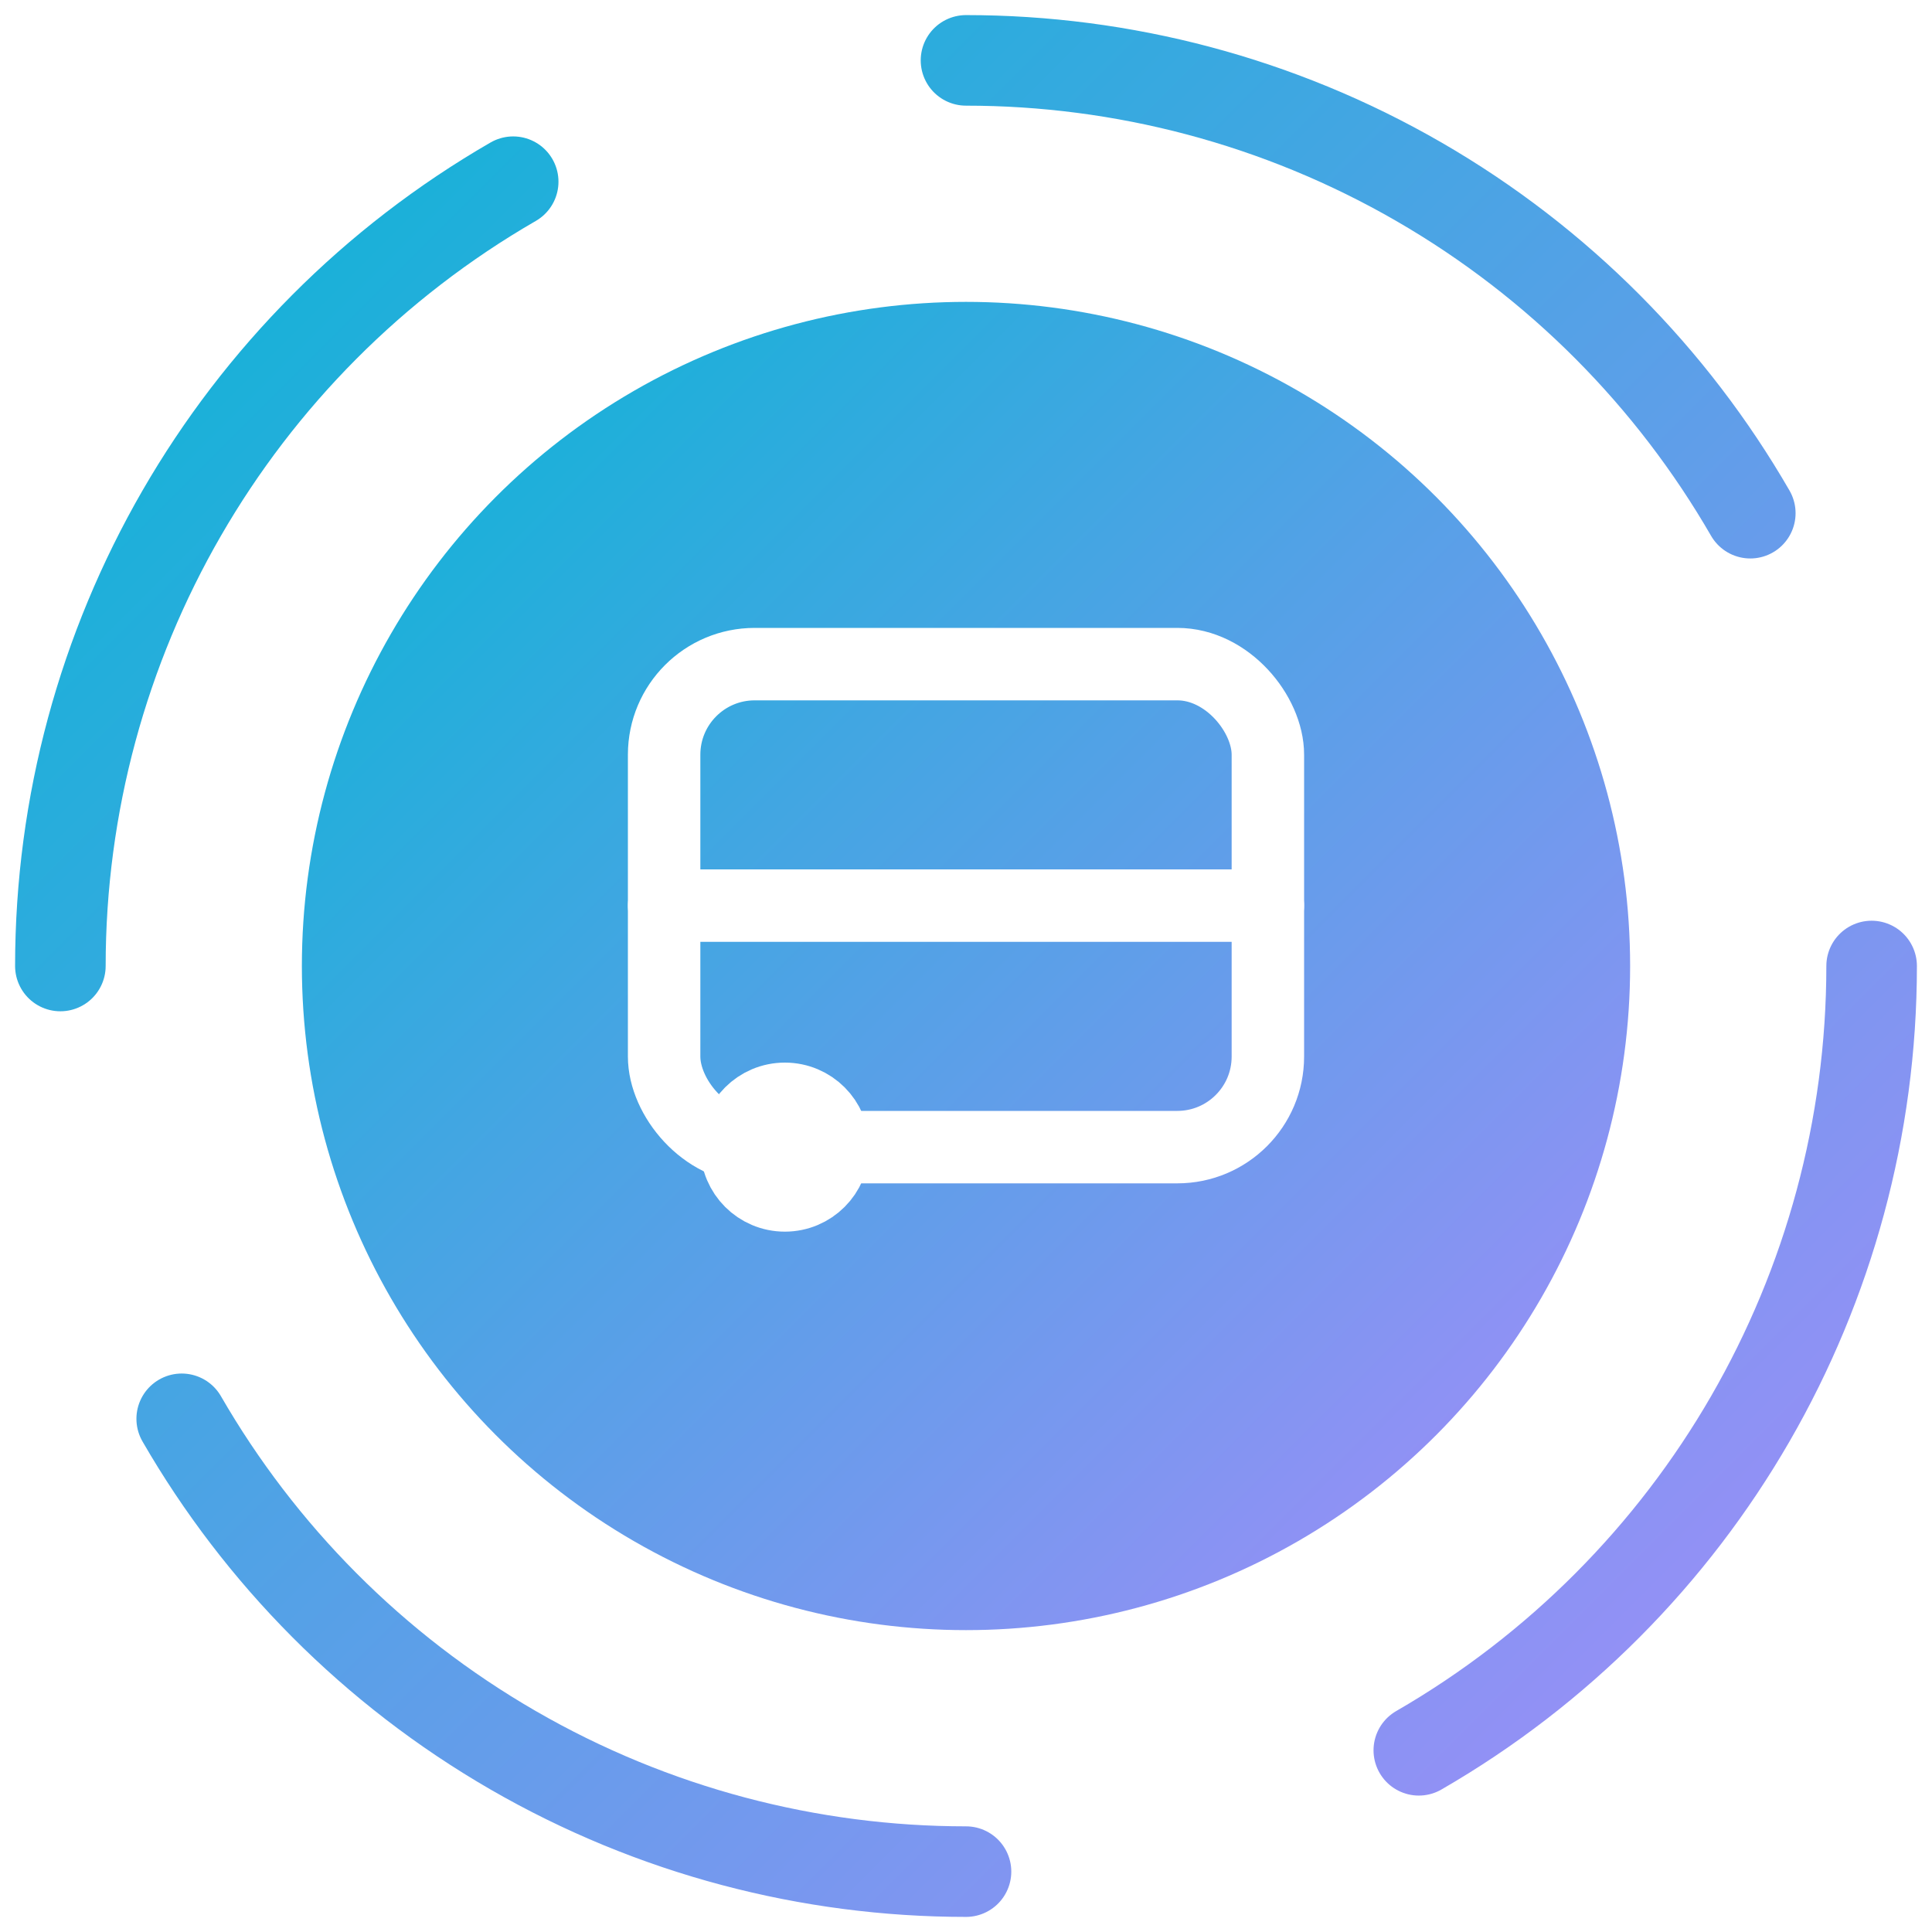 <?xml version="1.0" encoding="UTF-8"?>
<svg xmlns="http://www.w3.org/2000/svg" width="64" height="64" viewBox="0 0 64 64" role="img" aria-label="Testing Tactician – Diamond">
  <defs>
    <linearGradient id="ring" x1="0" y1="0" x2="1" y2="1"><stop offset="0%" stop-color="#00CFFF"/><stop offset="100%" stop-color="#4DD4FF"/></linearGradient>
    <linearGradient id="inner" x1="0" y1="0" x2="1" y2="1"><stop offset="0%" stop-color="#06b6d4"/><stop offset="100%" stop-color="#a78bfa"/></linearGradient>
    <filter id="shadow" x="-20%" y="-20%" width="140%" height="140%"><feDropShadow dx="0" dy="2" stdDeviation="2" flood-color="#000" flood-opacity=".18"/></filter>
    <filter id="saturation" x="-20%" y="-20%" width="140%" height="140%">
      <feColorMatrix type="saturate" values="1.4"/>
    </filter>
  </defs>
  <g filter="url(#shadow)"><circle cx="32" cy="32" r="22" fill="url(#inner)" filter="url(#saturation)"/></g>
  <g fill="none" stroke="#fff" stroke-width="2.4" stroke-linecap="round" stroke-linejoin="round">
    <rect x="22" y="22" width="20" height="16" rx="3"/>
    <path d="M22 30 H42"/>
    <circle cx="26" cy="38" r="1.6" fill="#fff"/>
  </g>
  <!-- four evenly spaced arcs (each 45°, separated by 45° gaps) -->
  <circle cx="32" cy="32" r="30" fill="none" stroke="url(#inner)" stroke-width="3" stroke-linecap="round" stroke-dasharray="31.416 157.08" stroke-dashoffset="0"/>
  <circle cx="32" cy="32" r="30" fill="none" stroke="url(#inner)" stroke-width="3" stroke-linecap="round" stroke-dasharray="31.416 157.08" stroke-dashoffset="47.124"/>
  <circle cx="32" cy="32" r="30" fill="none" stroke="url(#inner)" stroke-width="3" stroke-linecap="round" stroke-dasharray="31.416 157.08" stroke-dashoffset="94.248"/>
  <circle cx="32" cy="32" r="30" fill="none" stroke="url(#inner)" stroke-width="3" stroke-linecap="round" stroke-dasharray="31.416 157.08" stroke-dashoffset="141.372"/>
</svg>


